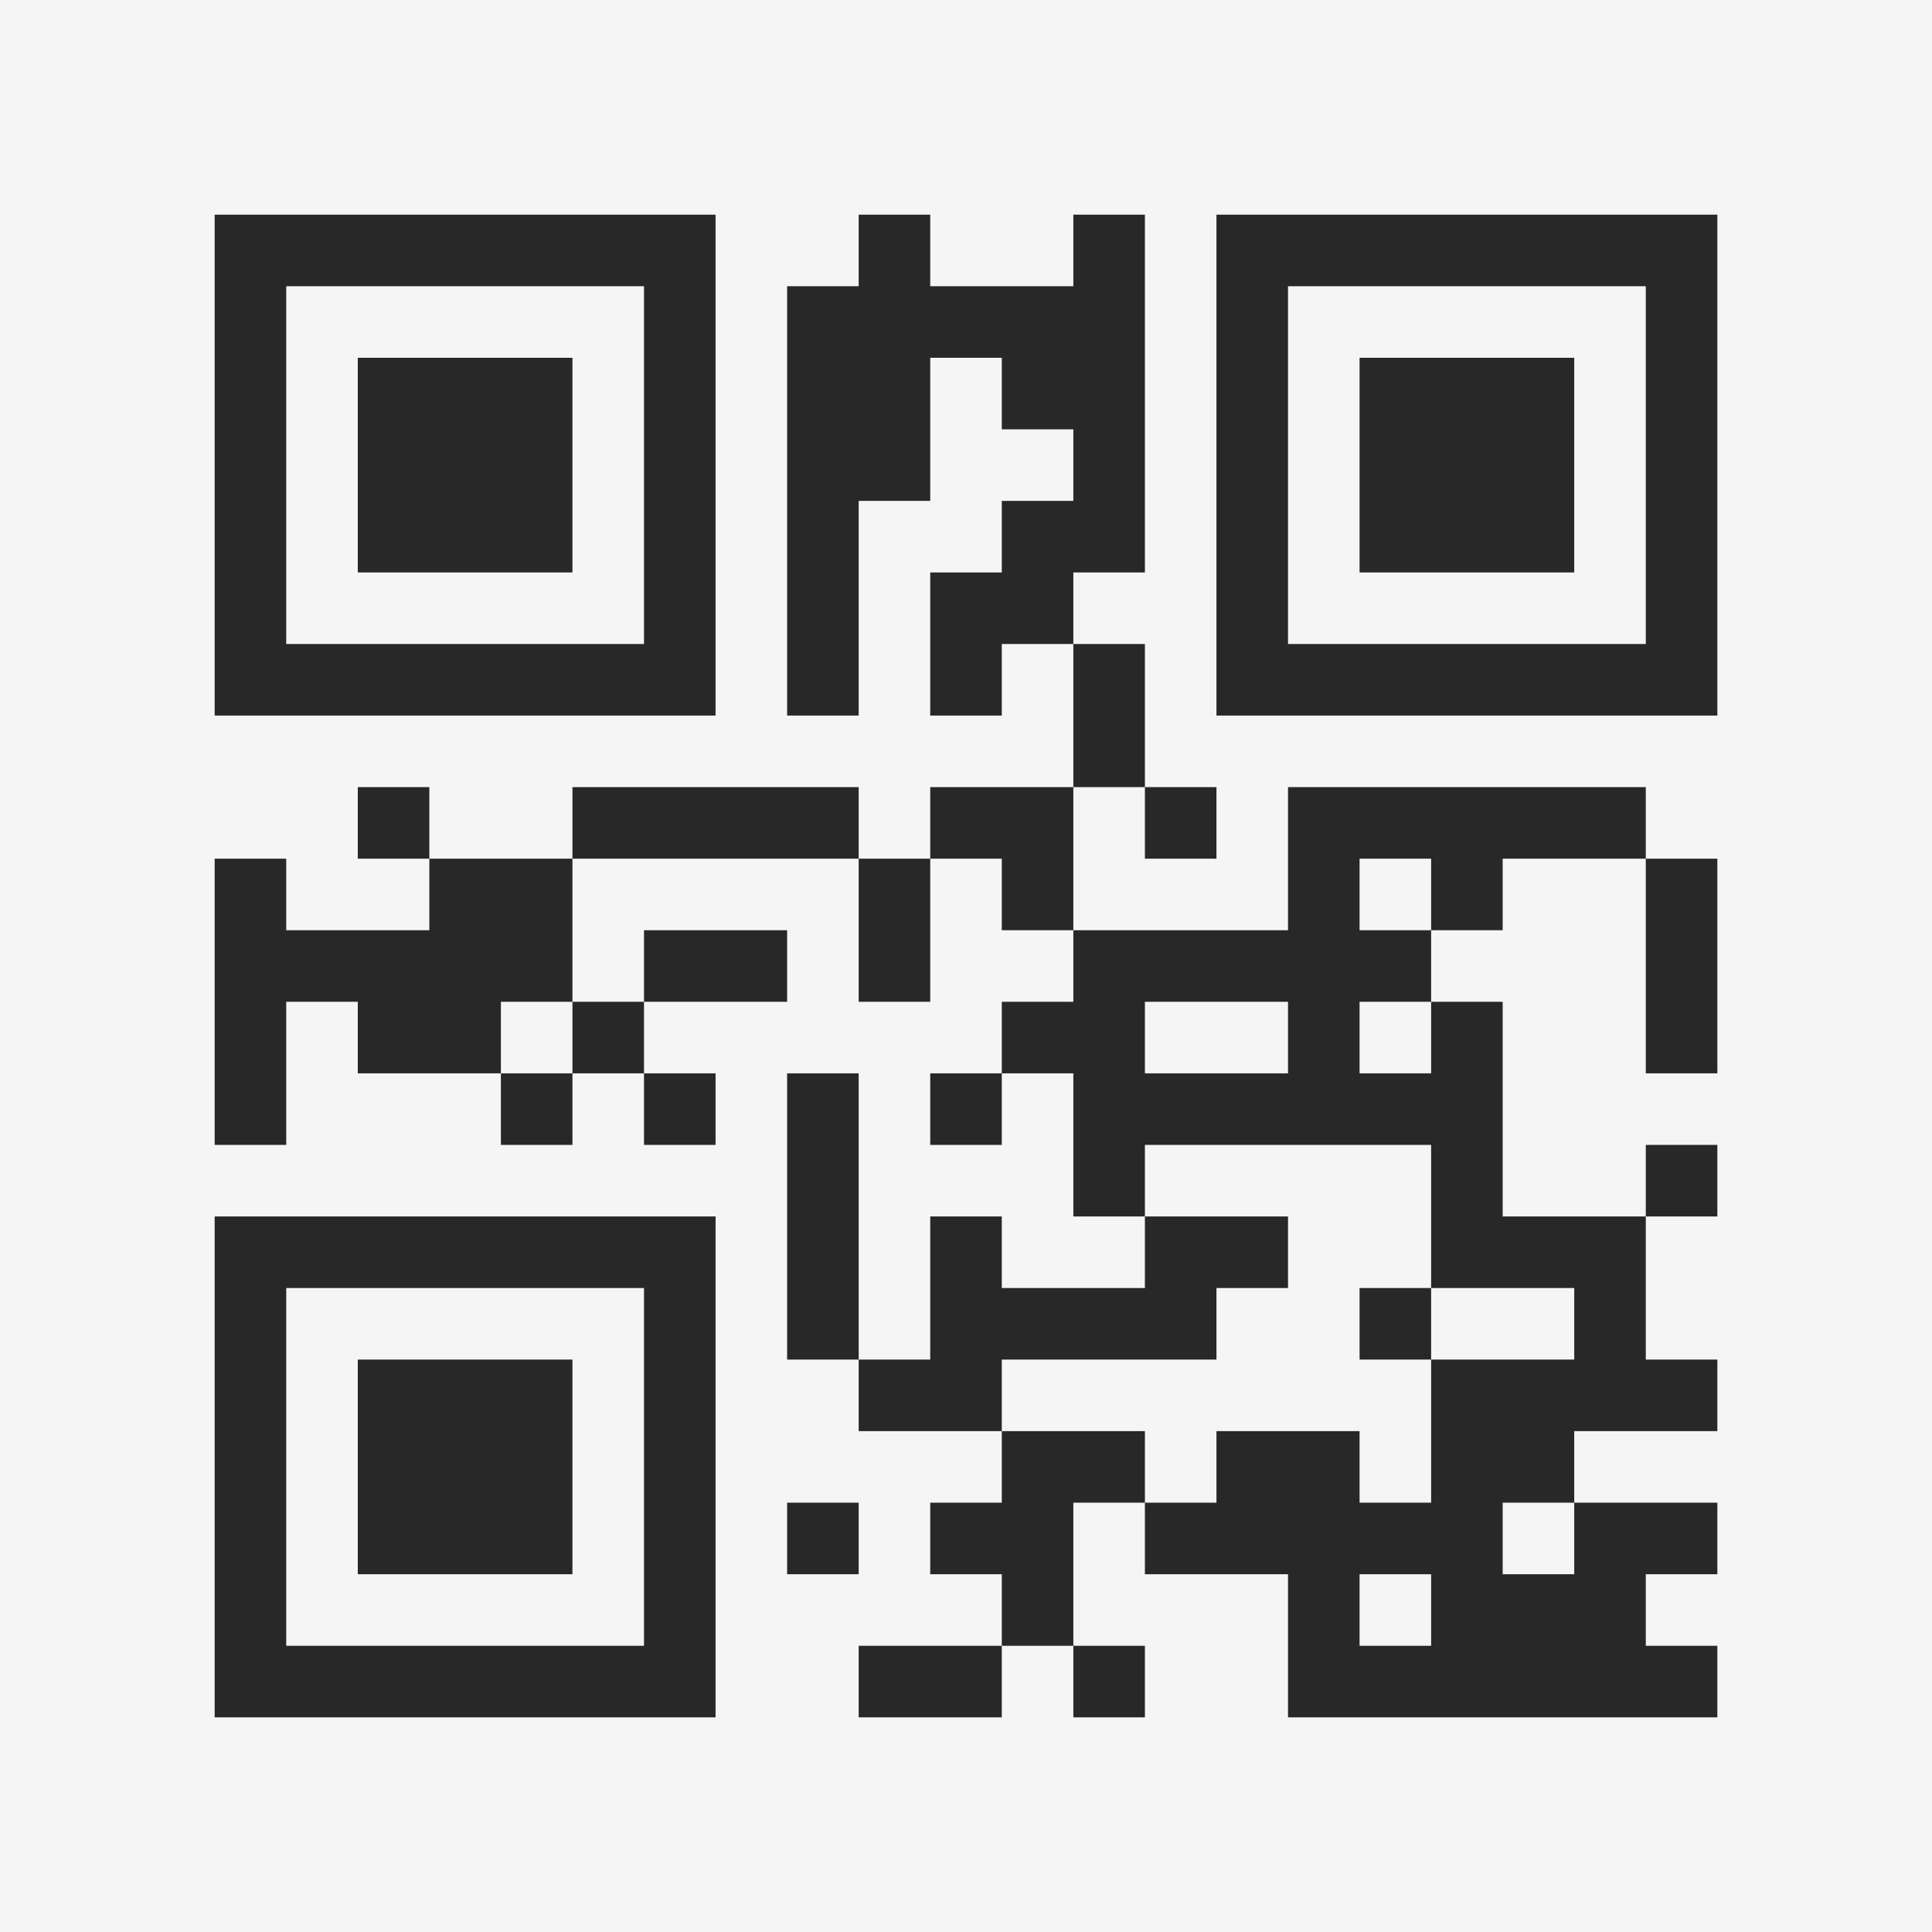<?xml version="1.0" encoding="UTF-8"?>
<svg xmlns="http://www.w3.org/2000/svg" version="1.1" width="400" height="400" viewBox="0 0 400 400"><rect x="0" y="0" width="400" height="400" fill="#f5f5f5"/><g transform="scale(14.815)"><g transform="translate(3,3)"><path fill-rule="evenodd" d="M9 0L9 1L8 1L8 7L9 7L9 4L10 4L10 2L11 2L11 3L12 3L12 4L11 4L11 5L10 5L10 7L11 7L11 6L12 6L12 8L10 8L10 9L9 9L9 8L5 8L5 9L3 9L3 8L2 8L2 9L3 9L3 10L1 10L1 9L0 9L0 13L1 13L1 11L2 11L2 12L4 12L4 13L5 13L5 12L6 12L6 13L7 13L7 12L6 12L6 11L8 11L8 10L6 10L6 11L5 11L5 9L9 9L9 11L10 11L10 9L11 9L11 10L12 10L12 11L11 11L11 12L10 12L10 13L11 13L11 12L12 12L12 14L13 14L13 15L11 15L11 14L10 14L10 16L9 16L9 12L8 12L8 16L9 16L9 17L11 17L11 18L10 18L10 19L11 19L11 20L9 20L9 21L11 21L11 20L12 20L12 21L13 21L13 20L12 20L12 18L13 18L13 19L15 19L15 21L21 21L21 20L20 20L20 19L21 19L21 18L19 18L19 17L21 17L21 16L20 16L20 14L21 14L21 13L20 13L20 14L18 14L18 11L17 11L17 10L18 10L18 9L20 9L20 12L21 12L21 9L20 9L20 8L15 8L15 10L12 10L12 8L13 8L13 9L14 9L14 8L13 8L13 6L12 6L12 5L13 5L13 0L12 0L12 1L10 1L10 0ZM16 9L16 10L17 10L17 9ZM4 11L4 12L5 12L5 11ZM13 11L13 12L15 12L15 11ZM16 11L16 12L17 12L17 11ZM13 13L13 14L15 14L15 15L14 15L14 16L11 16L11 17L13 17L13 18L14 18L14 17L16 17L16 18L17 18L17 16L19 16L19 15L17 15L17 13ZM16 15L16 16L17 16L17 15ZM8 18L8 19L9 19L9 18ZM18 18L18 19L19 19L19 18ZM16 19L16 20L17 20L17 19ZM0 0L0 7L7 7L7 0ZM1 1L1 6L6 6L6 1ZM2 2L2 5L5 5L5 2ZM14 0L14 7L21 7L21 0ZM15 1L15 6L20 6L20 1ZM16 2L16 5L19 5L19 2ZM0 14L0 21L7 21L7 14ZM1 15L1 20L6 20L6 15ZM2 16L2 19L5 19L5 16Z" fill="#282828"/></g></g></svg>
